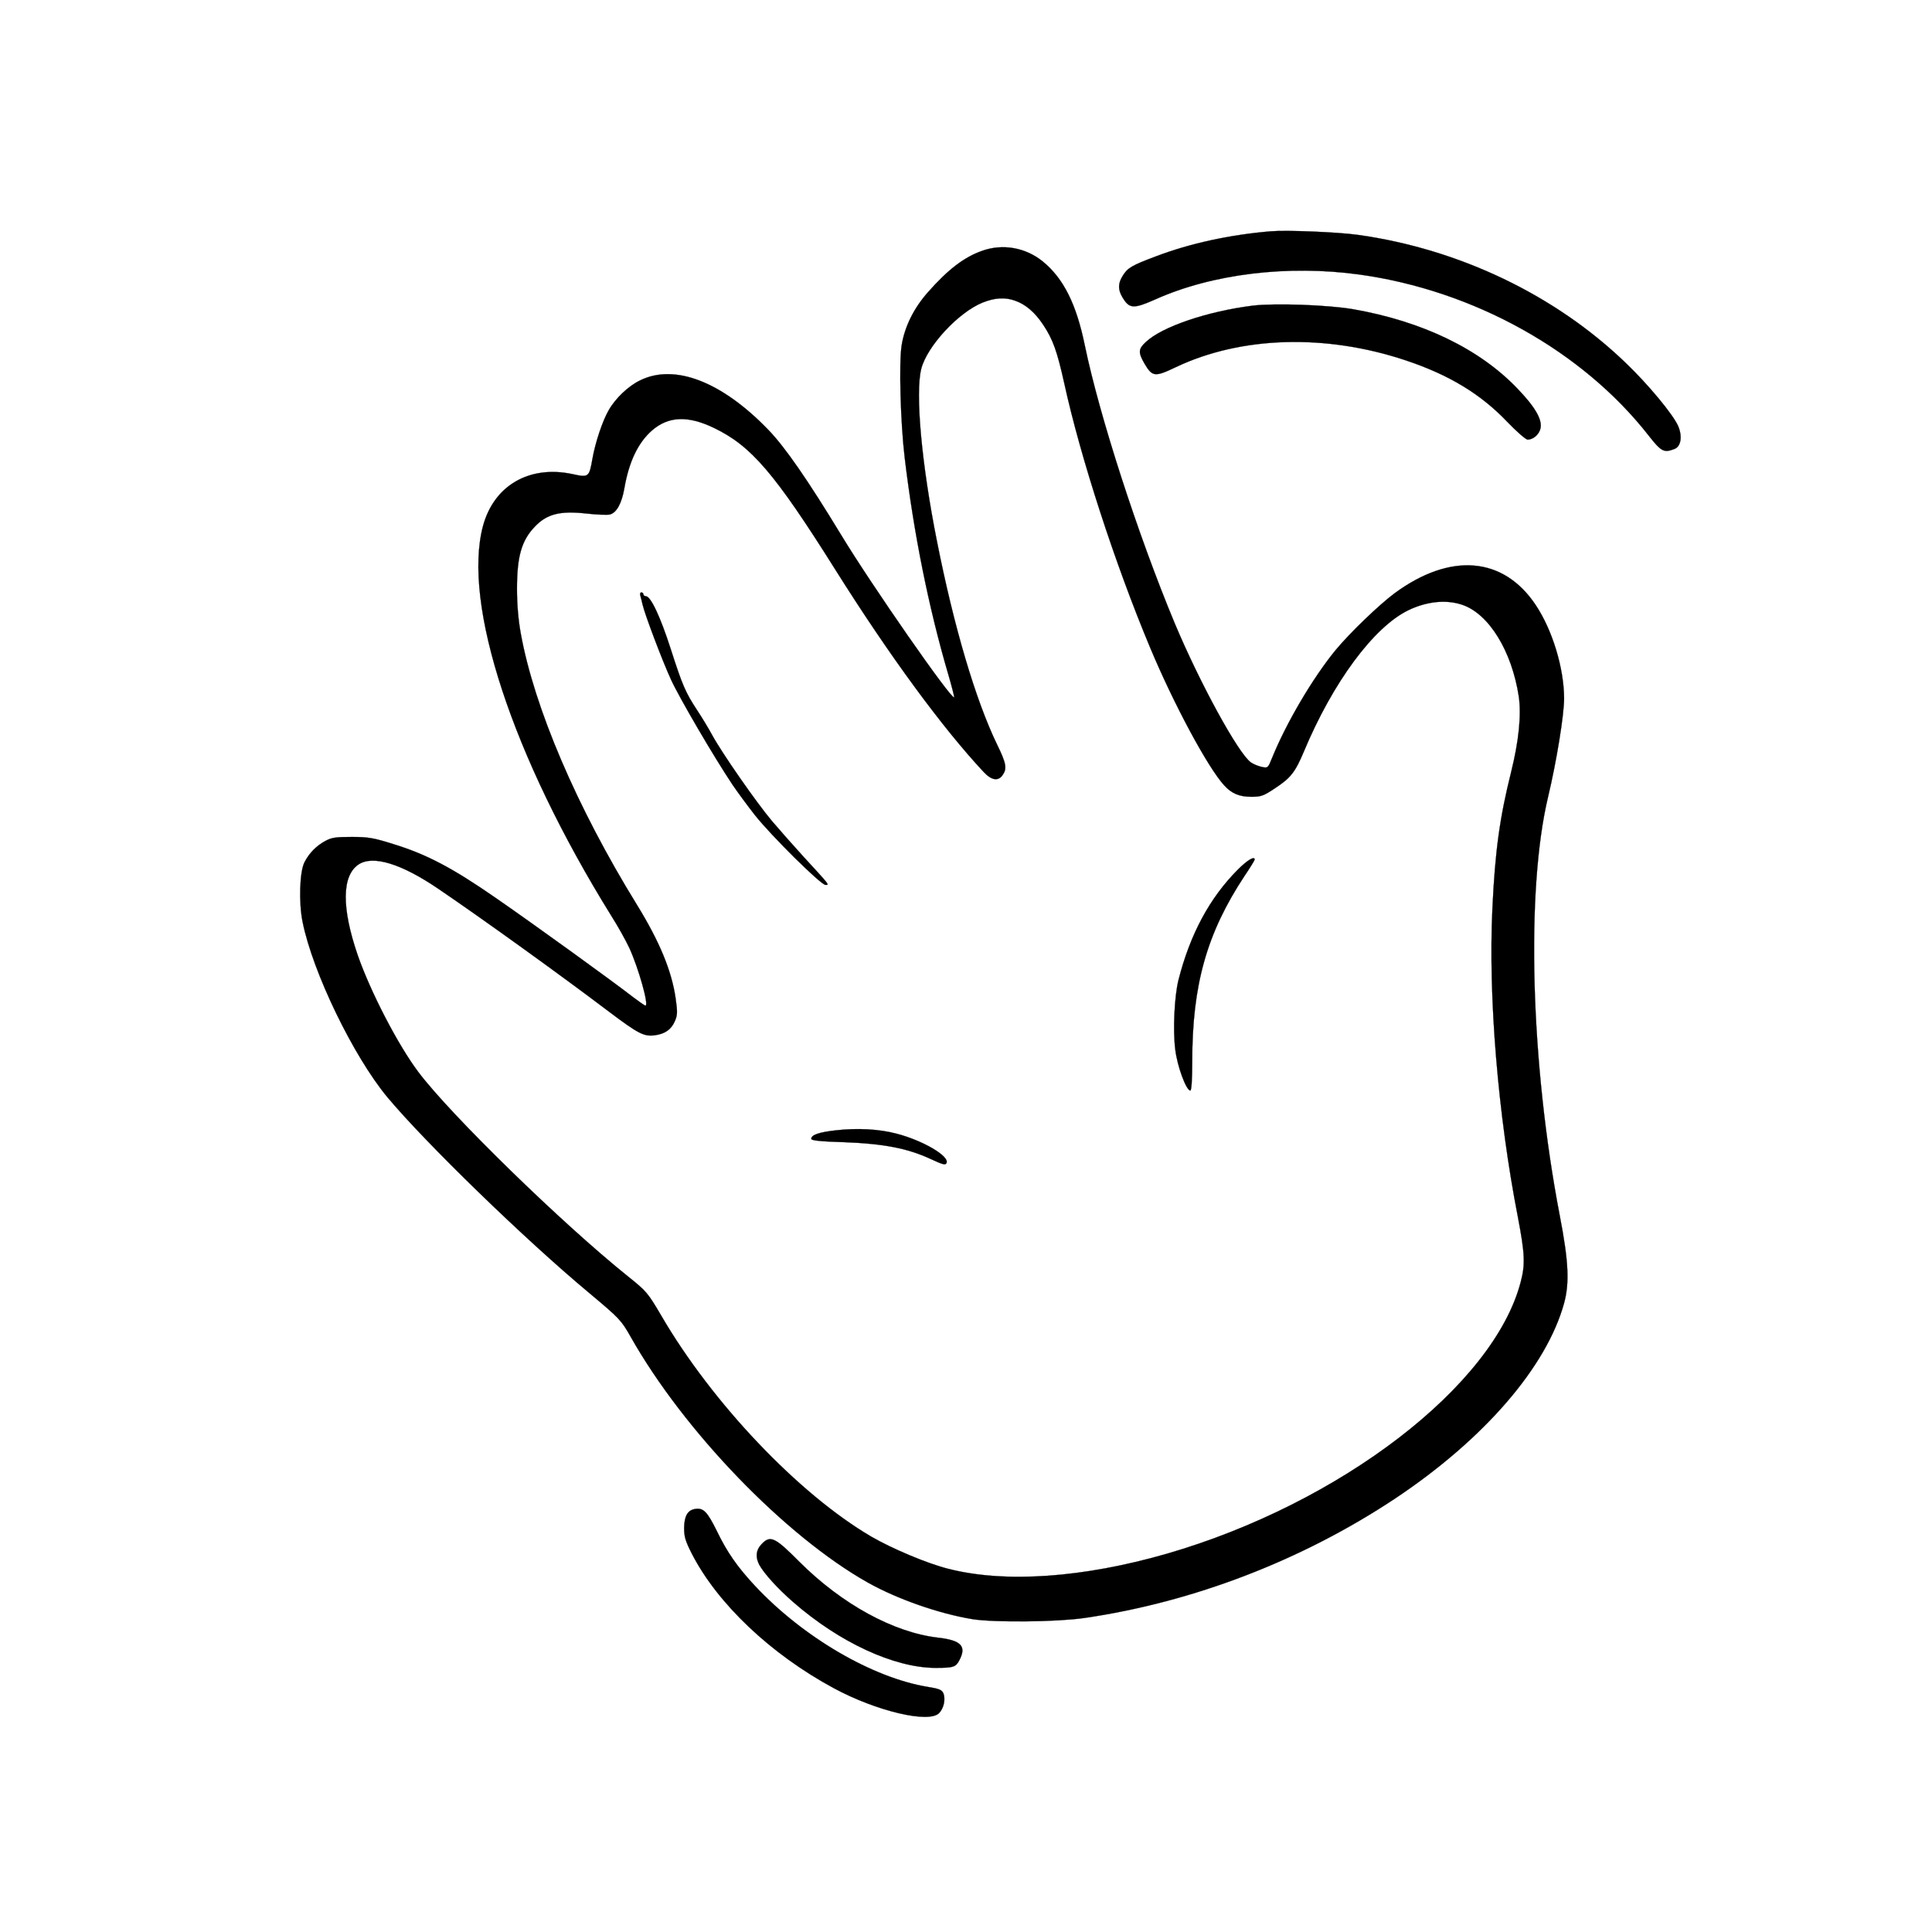 <?xml version="1.0" standalone="no"?>
<!DOCTYPE svg PUBLIC "-//W3C//DTD SVG 20010904//EN"
 "http://www.w3.org/TR/2001/REC-SVG-20010904/DTD/svg10.dtd">
<svg version="1.0" xmlns="http://www.w3.org/2000/svg"
 width="1024pt" height="1024pt" viewBox="0 0 1024 1024"
 preserveAspectRatio="xMidYMid meet">

<g transform="translate(0,1024) scale(0.1,-0.1)"
fill="current" stroke="current">
<path d="M6735 9014 c-215 -18 -428 -64 -609 -133 -128 -48 -150 -61 -176
-104 -25 -40 -25 -73 0 -114 36 -60 58 -61 173 -10 303 136 703 184 1082 132
606 -84 1181 -404 1532 -852 68 -87 82 -94 137 -73 36 13 44 68 20 123 -28 62
-158 219 -276 332 -374 361 -884 605 -1420 680 -108 15 -377 26 -463 19z"/>
<path d="M5204 8910 c-93 -33 -178 -97 -284 -217 -76 -85 -125 -184 -141 -283
-15 -93 -6 -411 16 -595 48 -402 128 -799 231 -1149 19 -65 33 -120 31 -122
-14 -14 -438 595 -599 861 -178 293 -297 465 -386 557 -246 255 -496 352 -679
262 -61 -29 -130 -94 -166 -157 -33 -56 -72 -173 -87 -259 -17 -97 -20 -100
-105 -81 -229 49 -417 -60 -475 -275 -110 -413 155 -1219 677 -2061 37 -58 81
-137 99 -176 48 -105 105 -305 85 -305 -4 0 -34 21 -67 46 -108 84 -516 379
-724 523 -232 161 -369 233 -545 287 -104 33 -134 38 -220 38 -84 0 -107 -3
-140 -21 -47 -25 -86 -64 -111 -113 -26 -50 -31 -214 -10 -317 54 -267 269
-711 449 -928 203 -243 729 -754 1070 -1038 161 -135 169 -143 219 -231 282
-500 819 -1057 1258 -1304 157 -88 378 -165 555 -194 117 -18 443 -15 590 6
579 84 1156 306 1650 634 471 314 802 697 895 1035 29 107 24 221 -23 464
-155 807 -180 1724 -62 2219 45 189 85 434 85 523 -1 161 -62 362 -151 495
-171 256 -452 279 -748 61 -83 -62 -237 -210 -313 -302 -121 -148 -260 -384
-336 -571 -21 -52 -22 -54 -54 -47 -18 4 -44 14 -58 24 -67 47 -272 423 -404
738 -195 468 -399 1099 -476 1471 -45 220 -113 356 -223 446 -91 74 -213 96
-323 56z m177 -264 c55 -19 105 -62 148 -127 52 -78 74 -140 112 -311 86 -393
269 -956 454 -1398 126 -302 308 -640 394 -733 39 -43 80 -60 143 -60 52 0 64
4 127 46 82 54 106 85 151 192 154 369 371 662 555 751 98 47 200 57 284 29
142 -47 264 -245 301 -487 14 -98 0 -237 -41 -401 -60 -240 -85 -419 -99 -724
-22 -465 29 -1089 135 -1633 37 -194 40 -251 15 -345 -143 -550 -956 -1174
-1875 -1440 -444 -128 -858 -157 -1159 -80 -109 27 -299 107 -409 171 -385
226 -843 708 -1113 1172 -70 119 -77 128 -176 207 -349 280 -939 855 -1110
1082 -108 143 -254 425 -322 620 -86 250 -85 421 4 481 76 51 227 5 425 -130
227 -154 652 -460 900 -648 158 -119 188 -135 246 -127 54 7 87 31 106 75 14
32 14 49 4 120 -21 146 -85 301 -205 496 -319 517 -545 1046 -616 1439 -13 72
-20 154 -20 236 0 171 24 256 94 329 64 68 134 86 276 70 53 -6 108 -8 122 -5
36 9 63 59 77 138 24 140 72 242 146 307 87 76 190 81 329 14 198 -95 322
-240 642 -749 286 -455 569 -841 788 -1075 41 -44 77 -50 100 -16 24 34 20 61
-29 161 -115 238 -229 624 -319 1078 -82 411 -116 788 -83 915 31 119 195 297
324 350 65 26 120 30 174 10z"/>
<path d="M3394 7083 c3 -10 8 -31 12 -48 12 -52 104 -296 151 -398 44 -96 227
-409 326 -557 28 -41 81 -113 118 -160 87 -110 350 -370 374 -370 22 0 26 -6
-117 150 -53 58 -128 143 -167 189 -81 96 -265 360 -317 456 -19 35 -54 93
-78 129 -63 96 -79 133 -141 326 -55 171 -106 280 -132 280 -7 0 -13 5 -13 10
0 6 -5 10 -11 10 -6 0 -8 -8 -5 -17z"/>
<path d="M6562 5632 c-150 -150 -254 -343 -316 -587 -21 -84 -30 -264 -17
-366 10 -88 58 -219 80 -219 6 0 10 56 10 154 0 406 77 680 277 983 30 44 54
84 54 87 0 20 -38 -2 -88 -52z"/>
<path d="M4430 4249 c-89 -10 -130 -24 -130 -45 0 -9 48 -14 178 -18 206 -8
332 -32 455 -89 67 -31 79 -34 84 -20 14 36 -126 118 -264 154 -94 25 -208 31
-323 18z"/>
<path d="M6640 8620 c-240 -30 -482 -112 -567 -193 -40 -37 -41 -55 -7 -114
42 -71 55 -72 166 -19 345 164 794 178 1219 36 228 -76 397 -178 537 -325 50
-52 99 -95 109 -95 30 0 61 28 68 60 10 46 -29 114 -124 212 -200 209 -503
355 -869 419 -134 23 -414 33 -532 19z"/>
<path d="M3684 2242 c-39 -6 -57 -37 -58 -100 0 -48 7 -70 41 -137 136 -265
419 -533 753 -713 226 -122 506 -188 558 -131 24 25 34 71 23 102 -8 20 -21
26 -83 36 -294 48 -663 264 -917 536 -93 100 -147 177 -202 291 -51 103 -71
123 -115 116z"/>
<path d="M4035 2054 c-28 -30 -32 -66 -11 -107 25 -46 97 -126 181 -199 244
-213 534 -347 752 -348 97 0 109 4 128 41 39 74 9 105 -113 119 -235 27 -510
177 -735 402 -131 132 -155 143 -202 92z"/>
</g>
</svg>
